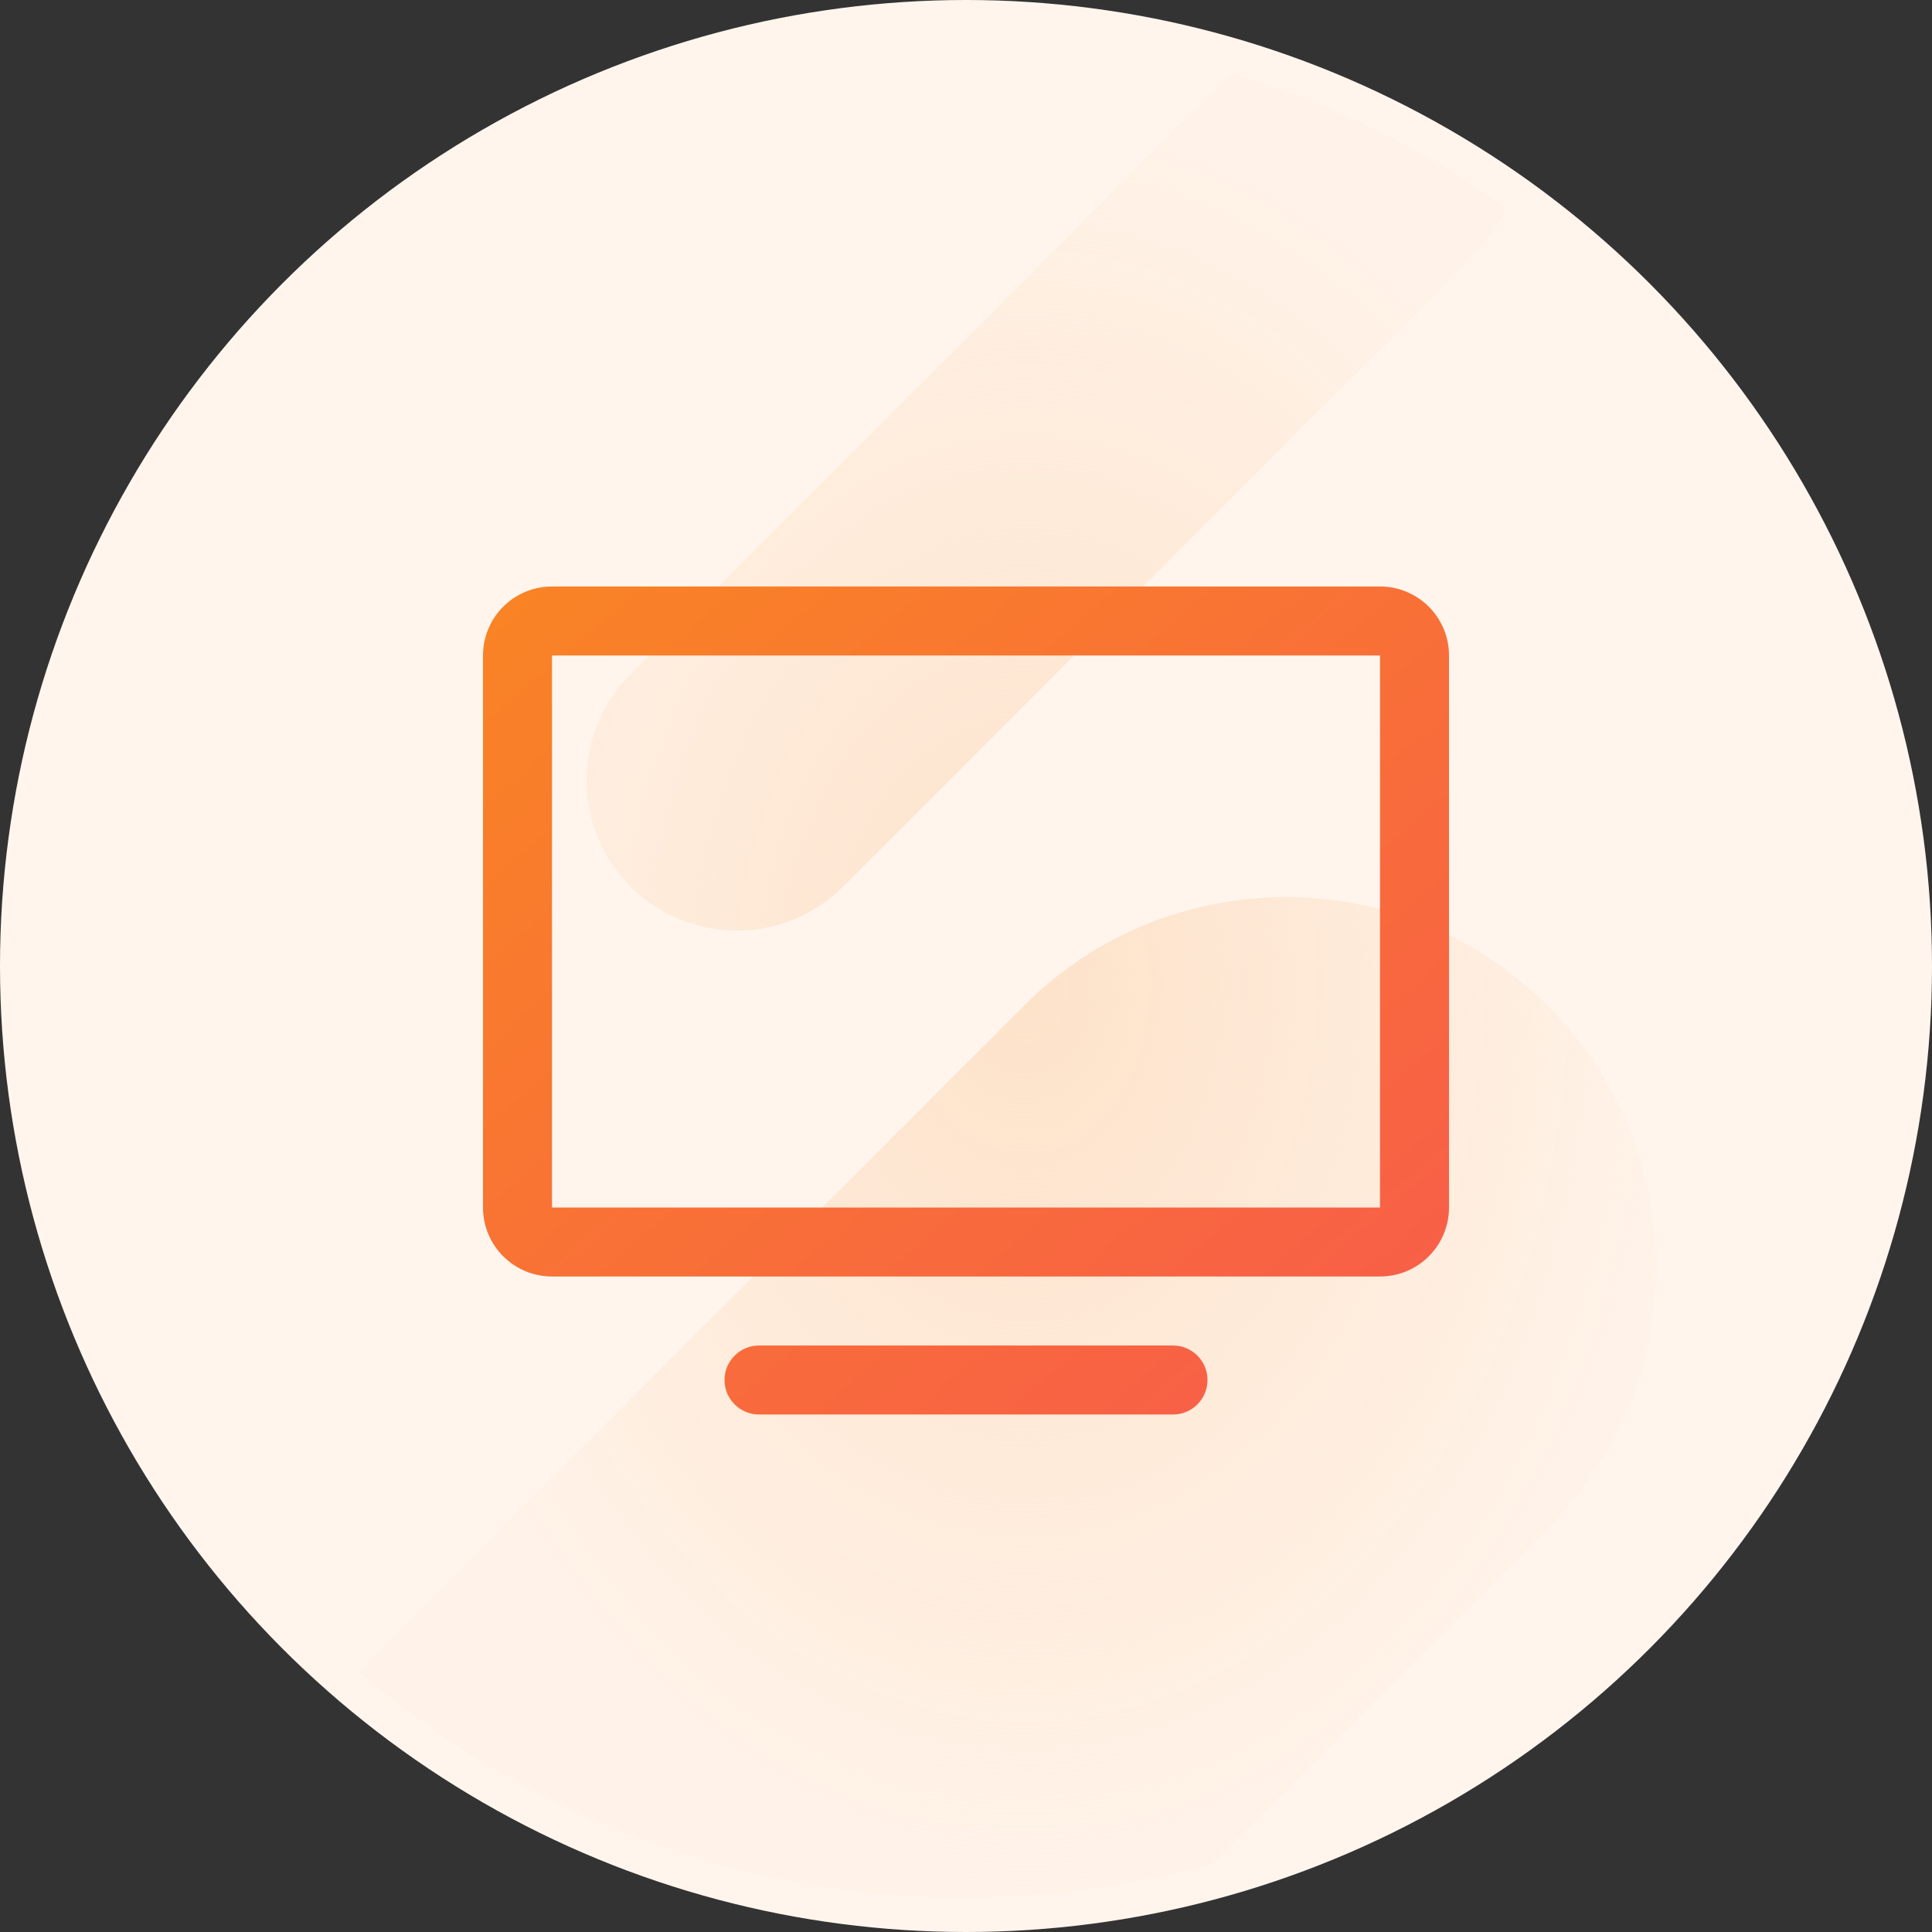 <svg xmlns="http://www.w3.org/2000/svg" xmlns:xlink="http://www.w3.org/1999/xlink" preserveAspectRatio="xMidYMid" width="56" height="56" viewBox="0 0 56 56">
  <rect x="0" y="0" width="56" height="56" fill="#333333" stroke="none"/>
  <defs>
    <radialGradient id="Gradient1">
      <stop offset="0%" stop-color="#FDE0C5" stop-opacity="0.9"/>
      <stop offset="100%" stop-color="#FDE0C5" stop-opacity="0.1"/>
    </radialGradient>
    <linearGradient id="Gradient2" x1="0" x2="1" y1="0" y2="1">
      <stop offset="0%" stop-color="#F98424"/>
      <stop offset="100%" stop-color="#F85B4B"/>
    </linearGradient>
  </defs>
  <g>
    <circle cx="28" cy="28" r="28" style="fill: #fff5ed;"/>
    <path d="M43.643,6.020 C43.430,6.535 43.117,7.018 42.699,7.436 L24.437,25.699 C22.736,27.400 19.978,27.400 18.277,25.699 C16.576,23.998 16.576,21.240 18.277,19.539 L35.690,2.127 C38.575,2.983 41.250,4.314 43.643,6.020 ZM10.431,48.476 C10.654,48.204 10.891,47.939 11.145,47.685 L29.686,29.145 C33.874,24.956 40.666,24.956 44.855,29.145 C49.044,33.334 49.044,40.126 44.855,44.315 L35.160,54.010 C32.876,54.637 30.483,55.000 28.000,55.000 C21.284,55.000 15.155,52.533 10.431,48.476 Z" style="fill: url(#Gradient1);"/>
    <path d="M40.000,37.000 L16.000,37.000 C14.895,37.000 14.000,36.105 14.000,35.000 L14.000,19.000 C14.000,17.895 14.895,17.000 16.000,17.000 L40.000,17.000 C41.105,17.000 42.000,17.895 42.000,19.000 L42.000,35.000 C42.000,36.105 41.105,37.000 40.000,37.000 ZM40.000,19.000 L16.000,19.000 L16.000,35.000 L40.000,35.000 L40.000,19.000 ZM22.000,39.000 L34.000,39.000 C34.552,39.000 35.000,39.448 35.000,40.000 C35.000,40.552 34.552,41.000 34.000,41.000 L22.000,41.000 C21.448,41.000 21.000,40.552 21.000,40.000 C21.000,39.448 21.448,39.000 22.000,39.000 Z" style="fill: url(#Gradient2);"/>
  </g>
</svg>
